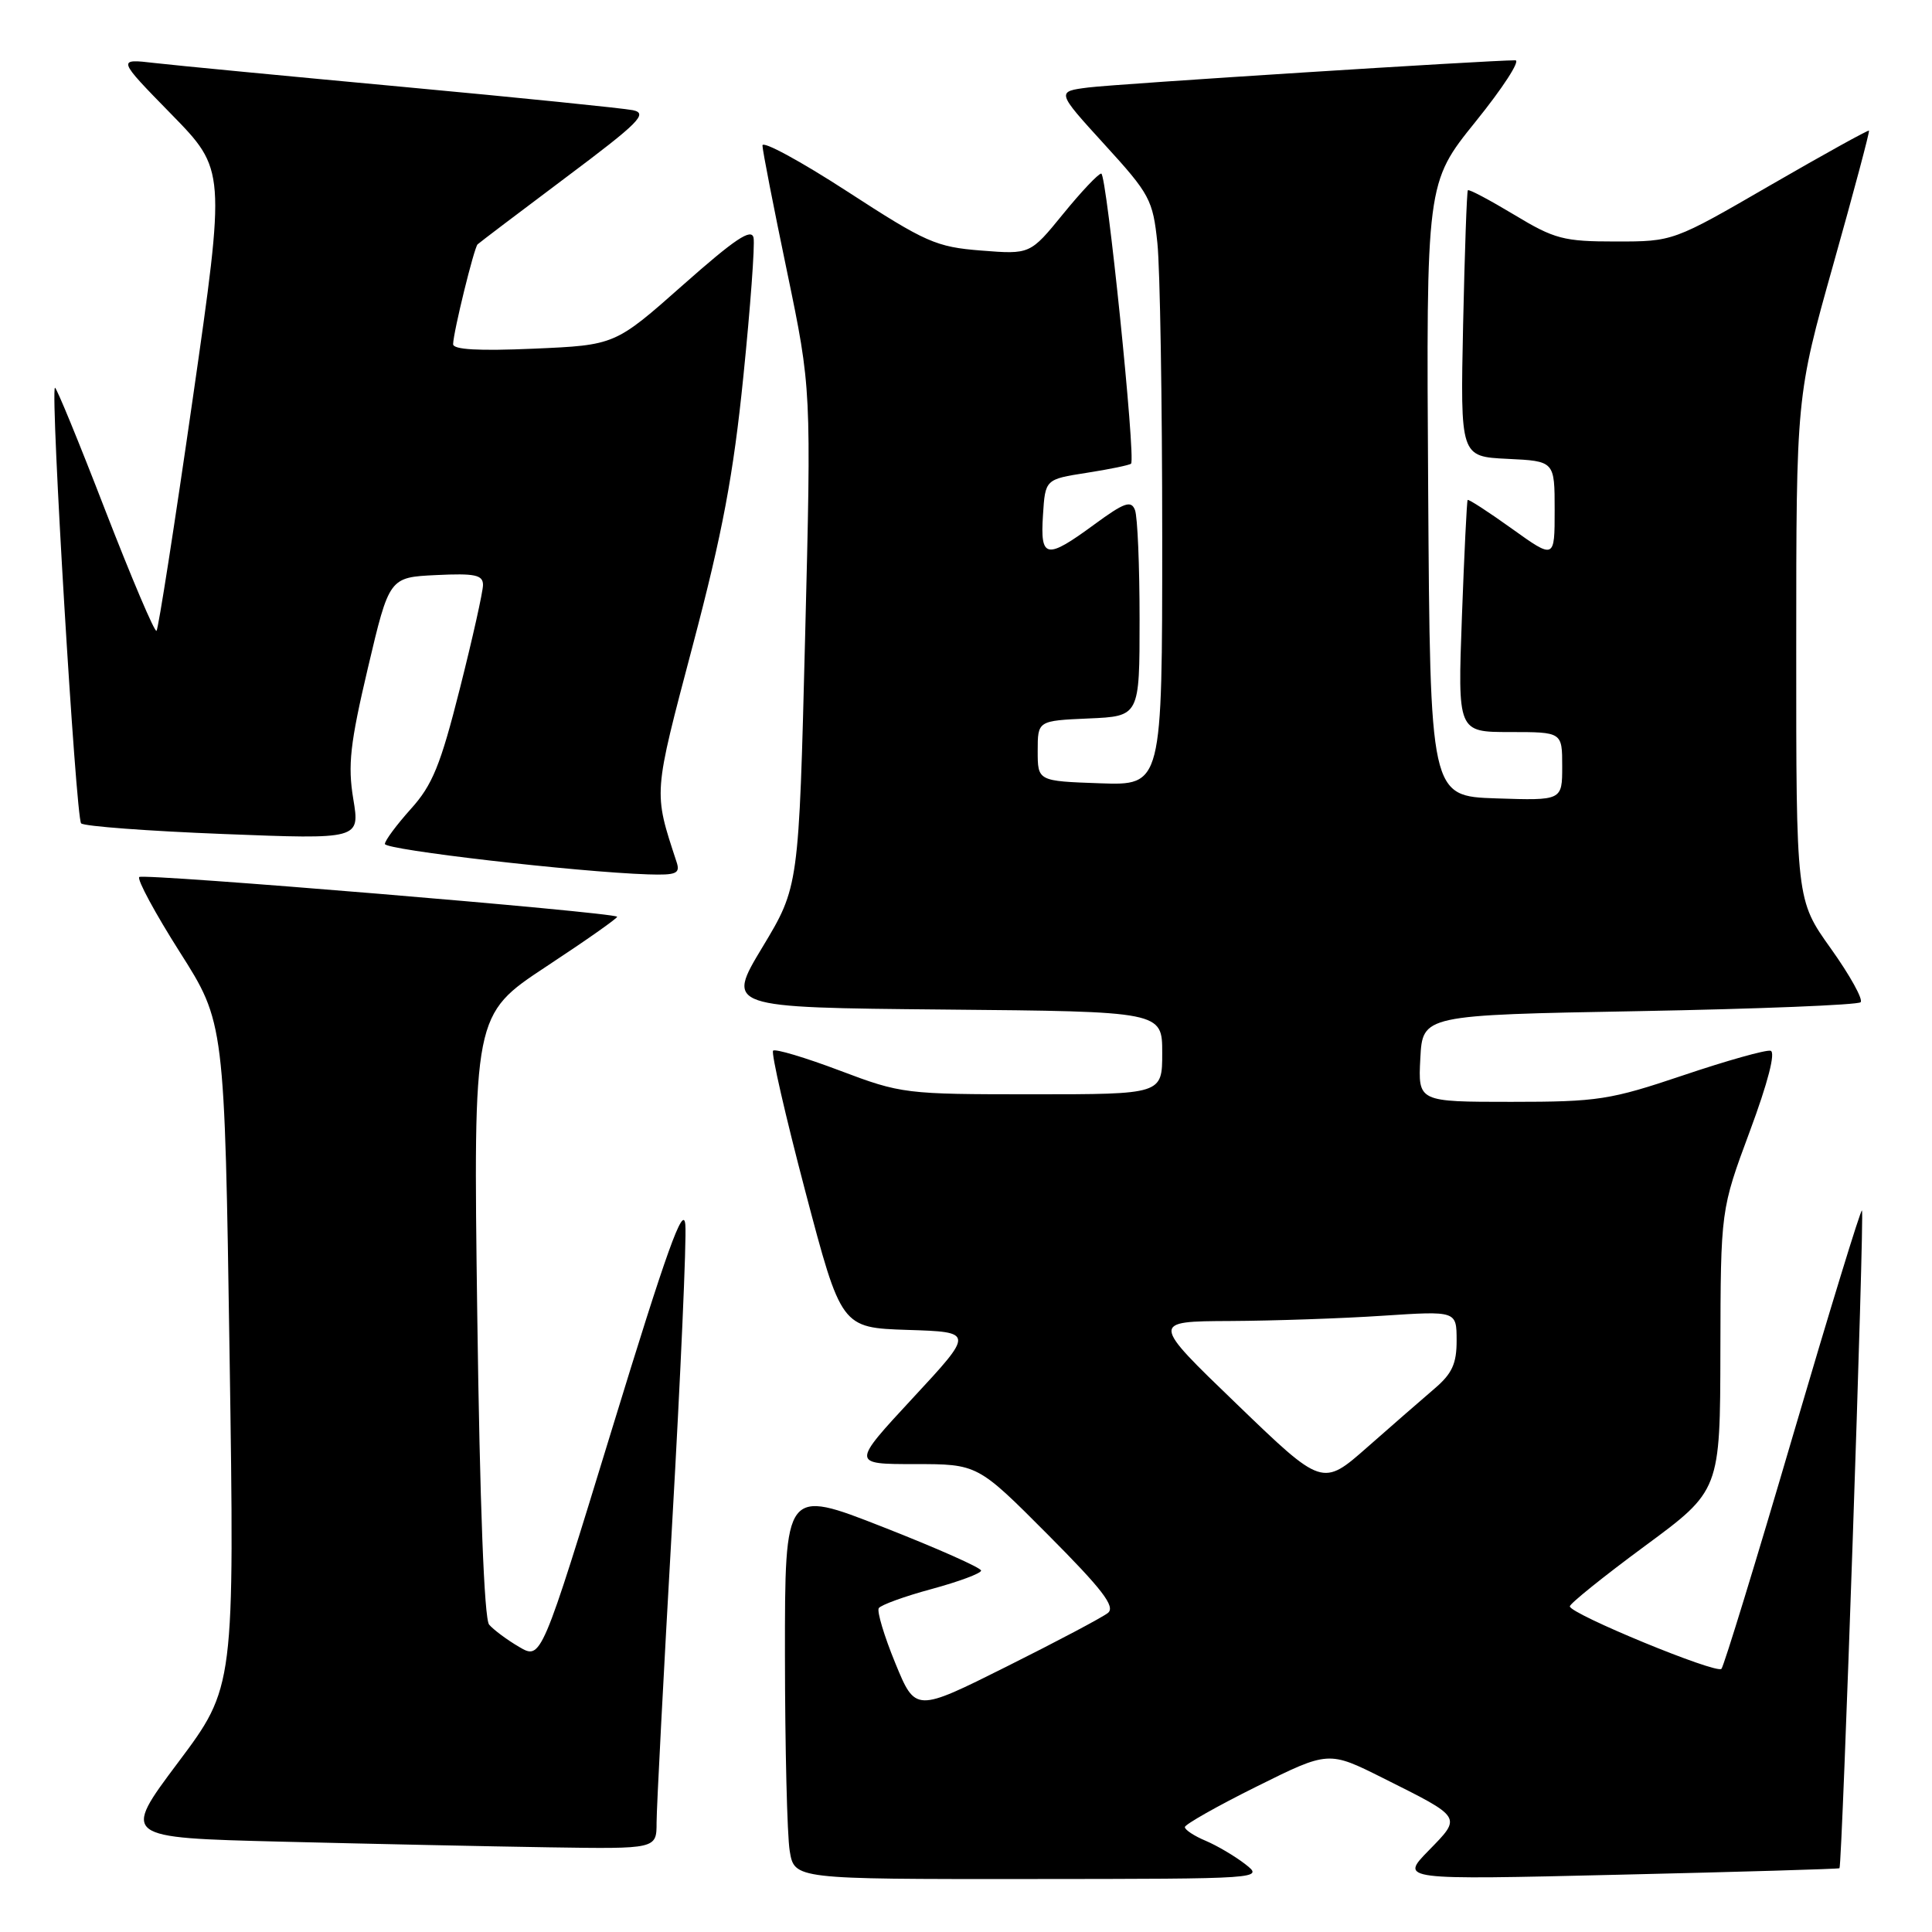 <?xml version="1.0" encoding="UTF-8" standalone="no"?>
<!DOCTYPE svg PUBLIC "-//W3C//DTD SVG 1.1//EN" "http://www.w3.org/Graphics/SVG/1.1/DTD/svg11.dtd" >
<svg xmlns="http://www.w3.org/2000/svg" xmlns:xlink="http://www.w3.org/1999/xlink" version="1.1" viewBox="0 0 256 256">
 <g >
 <path fill="currentColor"
d=" M 165.00 247.01 C 163.62 245.94 161.26 244.55 159.75 243.91 C 158.24 243.28 157.00 242.46 157.00 242.10 C 157.00 241.75 161.28 239.32 166.52 236.72 C 176.04 231.99 176.04 231.99 183.27 235.61 C 193.84 240.90 193.71 240.69 189.30 245.21 C 185.50 249.10 185.50 249.10 214.50 248.41 C 230.45 248.04 243.61 247.65 243.74 247.55 C 244.10 247.26 247.07 160.73 246.72 160.39 C 246.55 160.22 242.43 173.68 237.55 190.29 C 232.68 206.91 228.42 220.78 228.10 221.13 C 227.42 221.84 208.03 213.85 208.01 212.85 C 208.01 212.49 212.48 208.89 217.96 204.85 C 227.93 197.50 227.93 197.50 227.96 178.90 C 228.00 160.30 228.00 160.30 231.86 149.90 C 234.27 143.42 235.30 139.40 234.61 139.23 C 234.00 139.08 228.80 140.54 223.05 142.48 C 213.34 145.75 211.74 146.00 200.25 146.00 C 187.90 146.00 187.90 146.00 188.20 140.25 C 188.50 134.50 188.50 134.50 217.19 133.98 C 232.97 133.69 246.17 133.16 246.54 132.80 C 246.90 132.43 245.13 129.24 242.60 125.69 C 238.00 119.25 238.00 119.25 238.01 85.87 C 238.01 52.50 238.01 52.50 242.93 35.01 C 245.64 25.39 247.76 17.43 247.65 17.31 C 247.53 17.20 241.65 20.46 234.57 24.55 C 221.71 32.00 221.71 32.00 214.10 32.00 C 207.17 32.00 205.98 31.68 200.63 28.45 C 197.40 26.51 194.64 25.04 194.50 25.21 C 194.36 25.37 194.08 33.38 193.87 43.00 C 193.50 60.50 193.50 60.50 199.75 60.80 C 206.00 61.10 206.00 61.10 206.00 67.60 C 206.00 74.11 206.00 74.11 200.33 70.05 C 197.22 67.82 194.58 66.11 194.47 66.25 C 194.36 66.39 194.02 73.36 193.71 81.75 C 193.15 97.00 193.15 97.00 200.08 97.00 C 207.00 97.00 207.00 97.00 207.00 101.54 C 207.00 106.08 207.00 106.08 198.25 105.79 C 189.50 105.50 189.50 105.50 189.24 64.86 C 188.98 24.23 188.98 24.23 195.53 16.11 C 199.13 11.65 201.50 8.00 200.79 7.99 C 197.37 7.98 147.96 11.12 144.23 11.59 C 139.96 12.13 139.96 12.13 146.34 19.13 C 152.37 25.73 152.76 26.47 153.36 32.21 C 153.71 35.56 154.00 53.10 154.00 71.19 C 154.00 104.08 154.00 104.08 145.75 103.79 C 137.50 103.50 137.50 103.50 137.50 99.50 C 137.50 95.50 137.50 95.50 144.25 95.20 C 151.00 94.91 151.00 94.91 151.00 82.04 C 151.00 74.96 150.73 68.45 150.39 67.58 C 149.88 66.26 148.98 66.58 145.01 69.49 C 138.62 74.18 137.82 74.04 138.20 68.25 C 138.50 63.51 138.50 63.51 144.00 62.65 C 147.03 62.18 149.67 61.63 149.87 61.44 C 150.52 60.83 146.64 23.00 145.92 23.00 C 145.54 23.00 143.26 25.41 140.86 28.36 C 136.50 33.71 136.50 33.71 130.02 33.20 C 124.03 32.73 122.68 32.13 112.27 25.37 C 106.07 21.35 101.01 18.60 101.03 19.28 C 101.04 19.95 102.51 27.47 104.29 36.00 C 107.51 51.50 107.51 51.50 106.68 84.50 C 105.85 117.50 105.85 117.50 101.03 125.50 C 96.21 133.50 96.21 133.50 125.11 133.77 C 154.00 134.03 154.00 134.03 154.00 139.52 C 154.00 145.00 154.00 145.00 136.80 145.00 C 119.95 145.00 119.43 144.94 111.28 141.86 C 106.70 140.13 102.72 138.94 102.44 139.22 C 102.16 139.50 104.08 147.88 106.70 157.83 C 111.47 175.93 111.47 175.93 120.27 176.22 C 129.07 176.50 129.07 176.50 120.95 185.25 C 112.84 194.00 112.84 194.00 121.19 194.00 C 129.54 194.00 129.54 194.00 138.83 203.33 C 146.06 210.59 147.83 212.89 146.81 213.72 C 146.09 214.30 140.05 217.50 133.40 220.82 C 121.30 226.87 121.30 226.87 118.63 220.37 C 117.16 216.79 116.18 213.52 116.44 213.09 C 116.71 212.67 119.86 211.52 123.46 210.55 C 127.06 209.57 130.00 208.48 130.00 208.11 C 130.00 207.74 124.15 205.14 117.00 202.34 C 104.00 197.24 104.00 197.24 104.01 219.37 C 104.02 231.54 104.30 243.19 104.64 245.25 C 105.26 249.00 105.26 249.00 136.38 248.98 C 167.39 248.96 167.49 248.95 165.00 247.01 Z  M 87.00 241.50 C 87.00 239.58 87.93 221.78 89.06 201.95 C 90.19 182.13 90.98 164.27 90.81 162.28 C 90.57 159.48 88.34 165.69 81.11 189.30 C 71.72 219.95 71.72 219.95 68.78 218.22 C 67.17 217.28 65.38 215.94 64.81 215.27 C 64.16 214.49 63.58 199.33 63.24 174.25 C 62.71 134.46 62.71 134.46 72.37 128.08 C 77.69 124.58 81.92 121.60 81.77 121.47 C 81.09 120.86 18.97 115.70 18.45 116.21 C 18.14 116.53 20.55 121.00 23.82 126.15 C 29.76 135.50 29.76 135.50 30.42 179.52 C 31.08 223.55 31.08 223.55 23.61 233.52 C 16.13 243.50 16.13 243.50 37.31 244.03 C 48.97 244.32 64.91 244.66 72.75 244.78 C 87.00 245.00 87.00 245.00 87.00 241.50 Z  M 89.66 114.25 C 86.57 104.81 86.52 105.50 91.80 85.50 C 95.74 70.60 97.18 62.91 98.50 49.87 C 99.43 40.72 100.04 32.46 99.85 31.51 C 99.58 30.19 97.38 31.67 90.50 37.76 C 81.50 45.73 81.50 45.73 70.75 46.20 C 63.38 46.52 60.01 46.33 60.04 45.59 C 60.09 43.92 62.81 32.86 63.28 32.38 C 63.51 32.16 68.77 28.17 74.96 23.53 C 84.71 16.23 85.90 15.03 83.86 14.60 C 82.56 14.34 68.90 12.95 53.50 11.52 C 38.10 10.09 23.25 8.67 20.50 8.35 C 15.50 7.77 15.50 7.77 22.70 15.13 C 29.90 22.50 29.90 22.50 25.54 52.83 C 23.14 69.51 20.98 83.36 20.74 83.59 C 20.50 83.83 17.44 76.62 13.93 67.57 C 10.43 58.51 7.44 51.23 7.28 51.38 C 6.66 52.00 10.06 108.45 10.75 109.10 C 11.16 109.49 19.64 110.12 29.60 110.51 C 47.70 111.22 47.70 111.22 46.81 105.86 C 46.07 101.38 46.39 98.52 48.75 88.50 C 51.58 76.50 51.58 76.50 57.79 76.20 C 62.95 75.95 64.00 76.18 64.00 77.51 C 64.00 78.39 62.62 84.58 60.93 91.26 C 58.37 101.40 57.30 104.03 54.43 107.20 C 52.55 109.30 51.00 111.38 51.00 111.83 C 51.00 112.61 76.44 115.55 85.87 115.86 C 89.61 115.98 90.15 115.75 89.66 114.25 Z  M 163.87 186.04 C 152.50 175.09 152.50 175.09 163.00 175.04 C 168.78 175.01 177.89 174.70 183.25 174.34 C 193.00 173.70 193.00 173.70 193.01 177.60 C 193.02 180.69 192.41 182.02 190.08 184.00 C 188.47 185.38 184.47 188.86 181.19 191.75 C 175.23 197.00 175.23 197.00 163.87 186.04 Z "/>
</g>
</svg>
